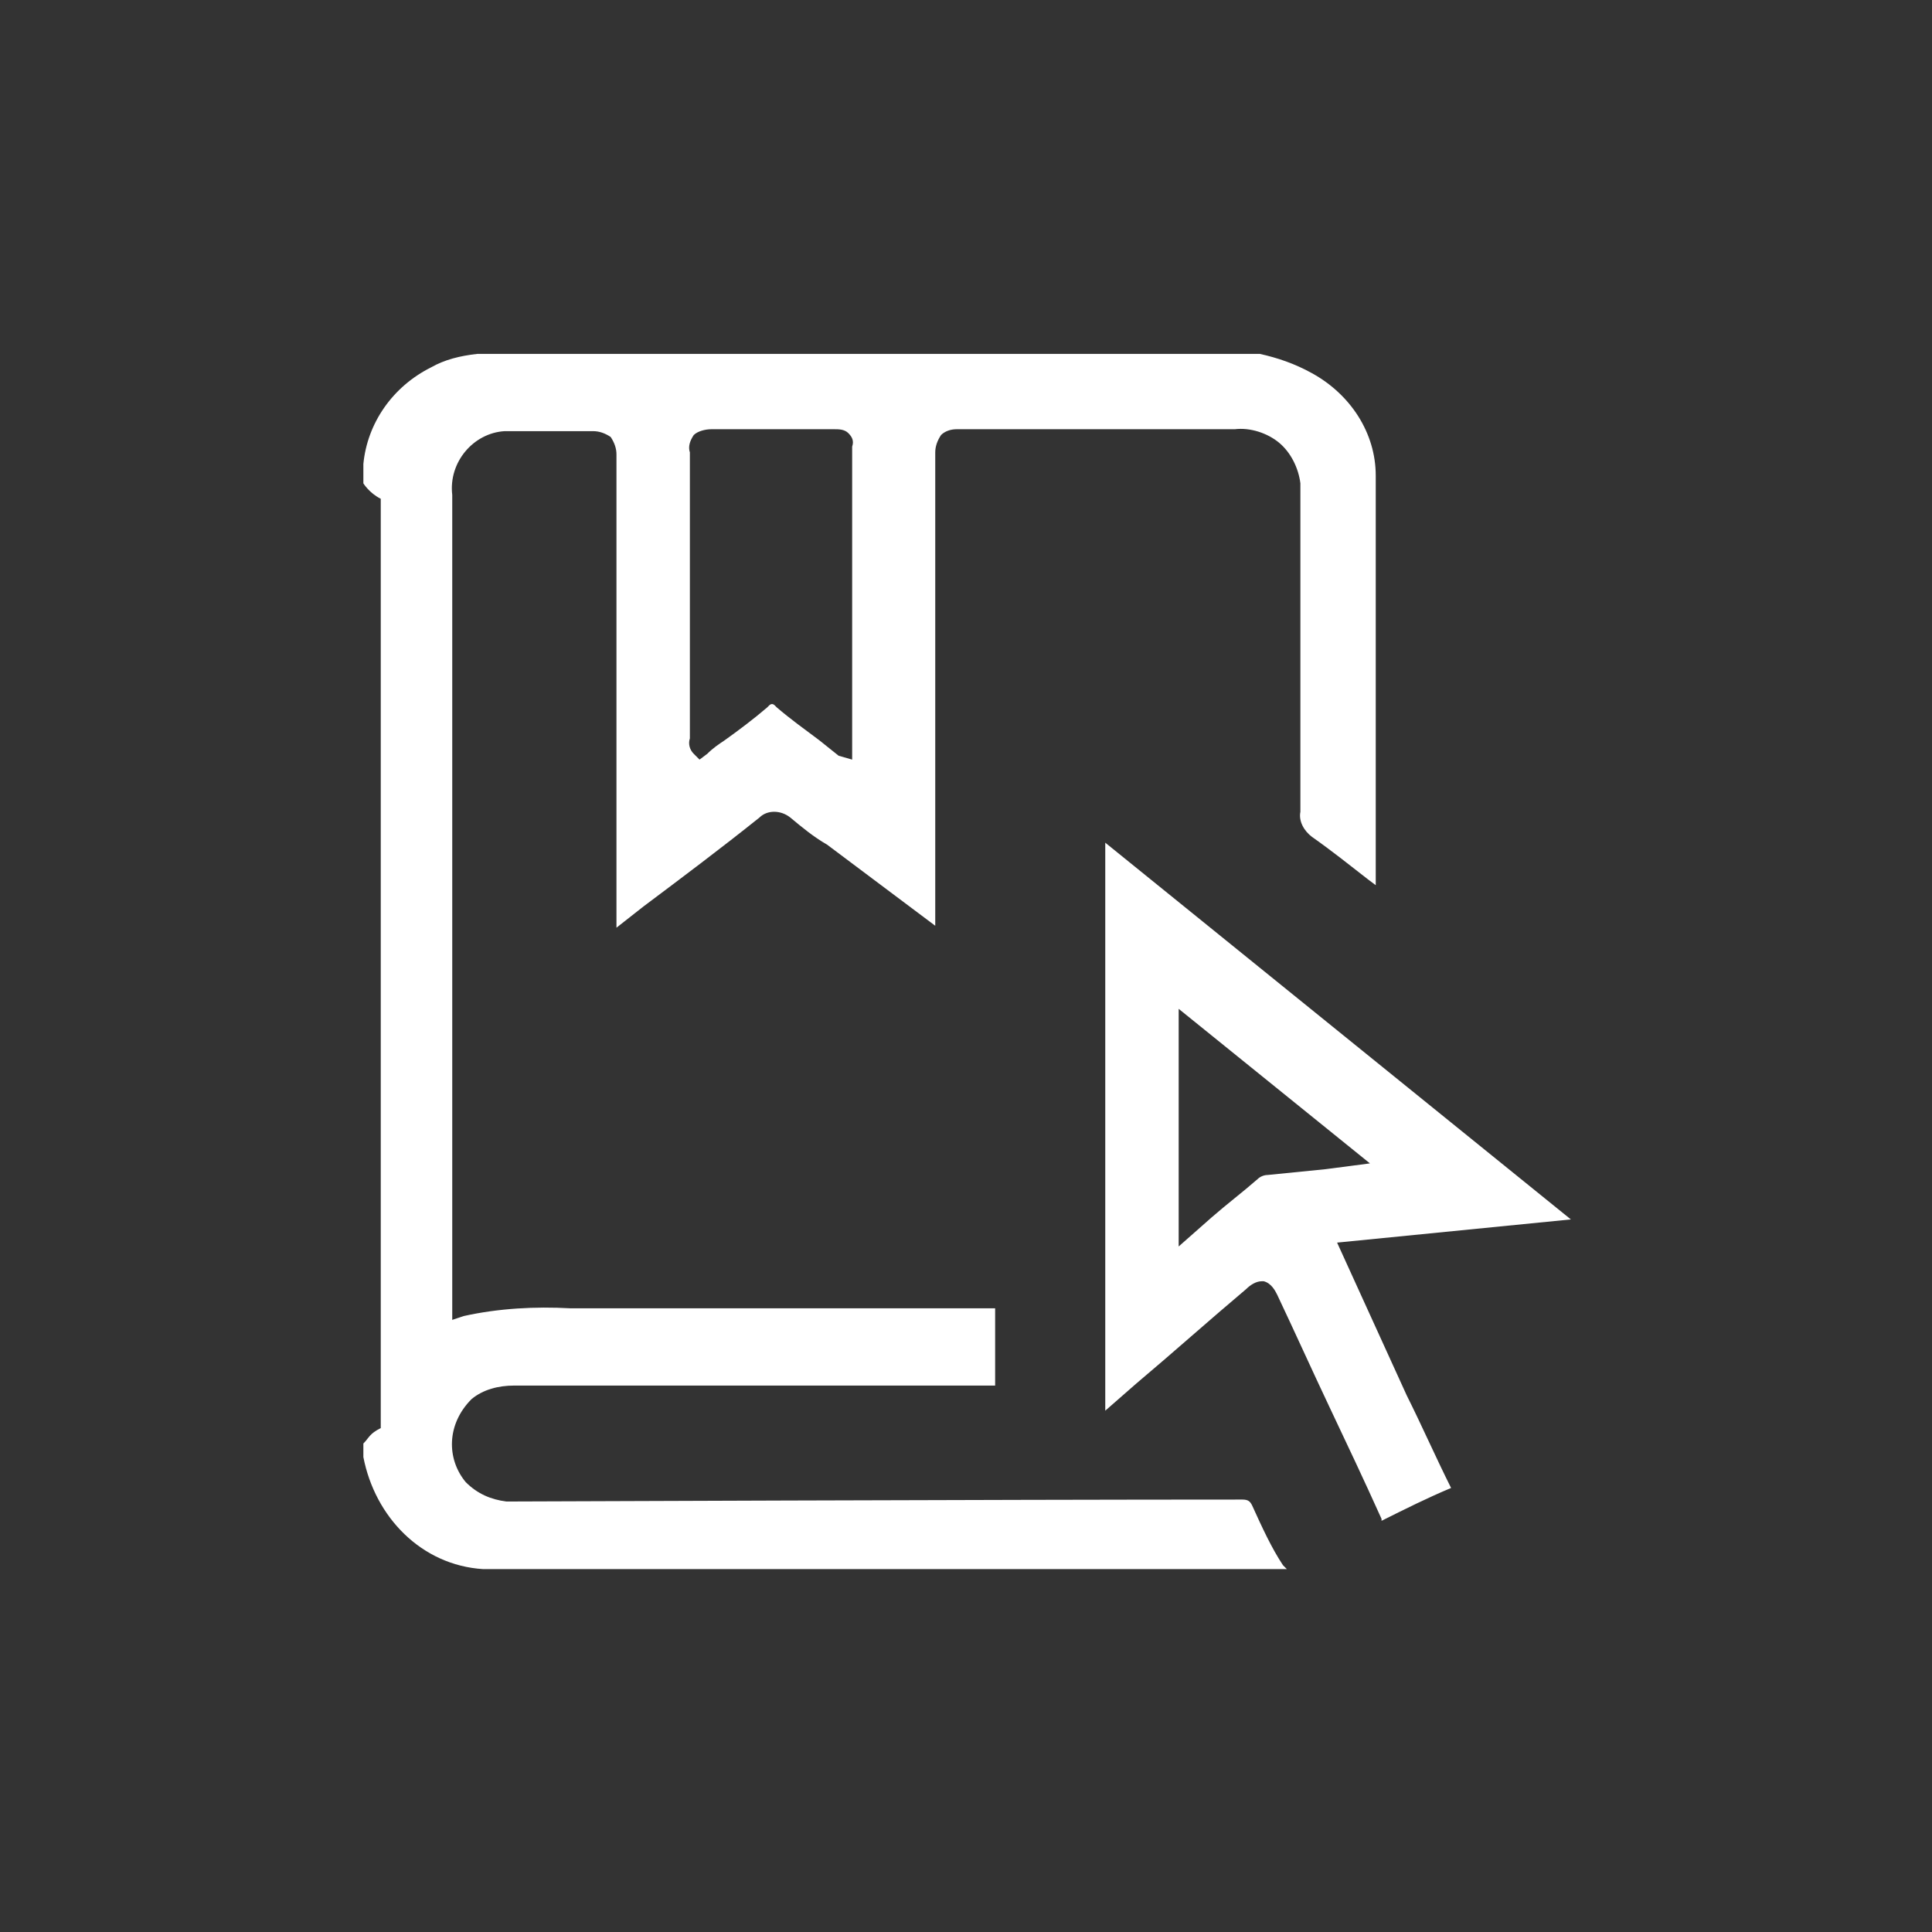 <?xml version="1.0" encoding="utf-8"?>
<!-- Generator: Adobe Illustrator 25.4.4, SVG Export Plug-In . SVG Version: 6.00 Build 0)  -->
<svg version="1.1" id="Camada_1" xmlns="http://www.w3.org/2000/svg" xmlns:xlink="http://www.w3.org/1999/xlink" x="0px" y="0px"
	 viewBox="0 0 100 100" style="enable-background:new 0 0 100 100;" xml:space="preserve">
<rect x="0" y="0" width="100" height="100" fill="#333333" stroke="none"/>
<style type="text/css">
	.st0{clip-path:url(#SVGID_00000145752687528605768570000008778411810586534822_);}
	.st1{fill:#F5F5F5;stroke:#F5F5F5;stroke-width:0.25;}
	.st2{fill:#FFFFFF;}
</style>
<g>
	<g id="Grupo_1544_00000041993475343941888360000008532934935486671501_" transform="translate(-46.792 -46.083)">
		<path id="Caminho_1451_00000181059079499161630370000012180560987431162528_" class="st2" d="M111.6,124c-0.1-0.2-0.2-0.3-0.5-0.3
			c-12.6,0-37.8,0.1-37.8,0.1h0.2c-0.2,0-0.4,0-0.5,0c-0.8-0.1-1.5-0.4-2.1-1c-1-1.2-1-3,0.3-4.3c0.6-0.5,1.4-0.7,2.2-0.7h0
			c8.2,0,16.5,0,24.8,0c0.1,0,0.1,0,0.1,0c0,0,0-0.1,0-0.1c0-1.3,0-2.6,0-3.8c0,0,0-0.1,0-0.1c-0.1,0-0.1,0-0.2,0
			c-2.7,0-5.4,0-8.1,0c-3.9,0-7.9,0-11.8,0c-0.6,0-1.3,0-1.9,0c-1.8-0.1-3.7,0-5.5,0.4l-0.6,0.2V71.7c-0.2-1.7,1.1-3.2,2.7-3.3
			c0.2,0,0.4,0,0.5,0c0.4,0,0.8,0,1.2,0c0.9,0,1.9,0,2.9,0c0.3,0,0.6,0.1,0.9,0.3c0.2,0.3,0.3,0.6,0.3,0.9c0,8.1,0,16.3,0,24.5
			l1.4-1.1c2-1.5,4-3,6-4.6c0.4-0.4,1.1-0.4,1.6,0l0,0c0.6,0.5,1.2,1,1.9,1.4l5.6,4.2c0-8.2,0-16.3,0-24.5c0-0.3,0.1-0.6,0.3-0.9
			c0.2-0.2,0.5-0.3,0.8-0.3l0.7,0c4.5,0,9.1,0,13.7,0c0.8-0.1,1.7,0.2,2.3,0.7c0.6,0.5,1,1.3,1.1,2.1c0,0.1,0,0.3,0,0.4
			c0,3.1,0,6.3,0,9.4c0,2.4,0,4.8,0,7.2c-0.1,0.5,0.2,1,0.6,1.3c1,0.7,2,1.5,2.9,2.2l0.4,0.3c0-1.6,0-3.2,0-4.8c0-5.4,0-11,0-16.4
			c0-2.2-1.3-4.2-3.3-5.3c-0.9-0.5-1.8-0.8-2.7-1H71.5c-0.9,0.1-1.7,0.3-2.4,0.7c-2,1-3.3,2.9-3.5,5v1c0,0,0.3,0.5,0.9,0.8v48.1
			c-0.6,0.3-0.6,0.5-0.9,0.8v0.7c0.6,3.1,3,5.6,6.2,5.8h41.6l-0.2-0.2C112.6,126.2,112.1,125.1,111.6,124z M82.7,68.6
			c0.2-0.2,0.6-0.3,0.9-0.3c1.6,0,3.1,0,4.7,0l1.7,0c0.2,0,0.5,0,0.7,0.2c0.2,0.2,0.3,0.4,0.2,0.7c0,4,0,7.9,0,11.9v4.3l-0.7-0.2
			l-1-0.8c-0.8-0.6-1.5-1.1-2.2-1.7l-0.1-0.1c-0.1-0.1-0.2-0.1-0.3,0c0,0,0,0,0,0l-0.1,0.1c-0.7,0.6-1.5,1.2-2.2,1.7
			c-0.3,0.2-0.6,0.4-0.9,0.7l-0.4,0.3l-0.3-0.3c-0.2-0.2-0.3-0.5-0.2-0.8c0,0,0,0,0-0.1v-4.7c0-3.3,0-6.7,0-10
			C82.4,69.2,82.5,68.9,82.7,68.6z M116,110.4l12.1-1.2L104,89.7v29.4l1.6-1.4c1.9-1.6,3.8-3.3,5.7-4.9c0.2-0.2,0.5-0.4,0.8-0.4
			c0,0,0.1,0,0.1,0c0.4,0.1,0.6,0.5,0.7,0.7c0.9,1.9,1.8,3.9,2.7,5.8c0.9,1.9,1.8,3.8,2.7,5.8c0,0,0,0.1,0,0.1l0,0
			c1.2-0.6,2.4-1.2,3.6-1.7c-0.8-1.6-1.5-3.2-2.3-4.8L116,110.4z M115.4,106.6c-1,0.1-2,0.2-3,0.3h0c-0.2,0-0.4,0.1-0.5,0.2
			c-0.8,0.7-1.6,1.3-2.4,2l-1.7,1.5V98.3l9.9,8L115.4,106.6z"/>
	</g>
</g>
</svg>
